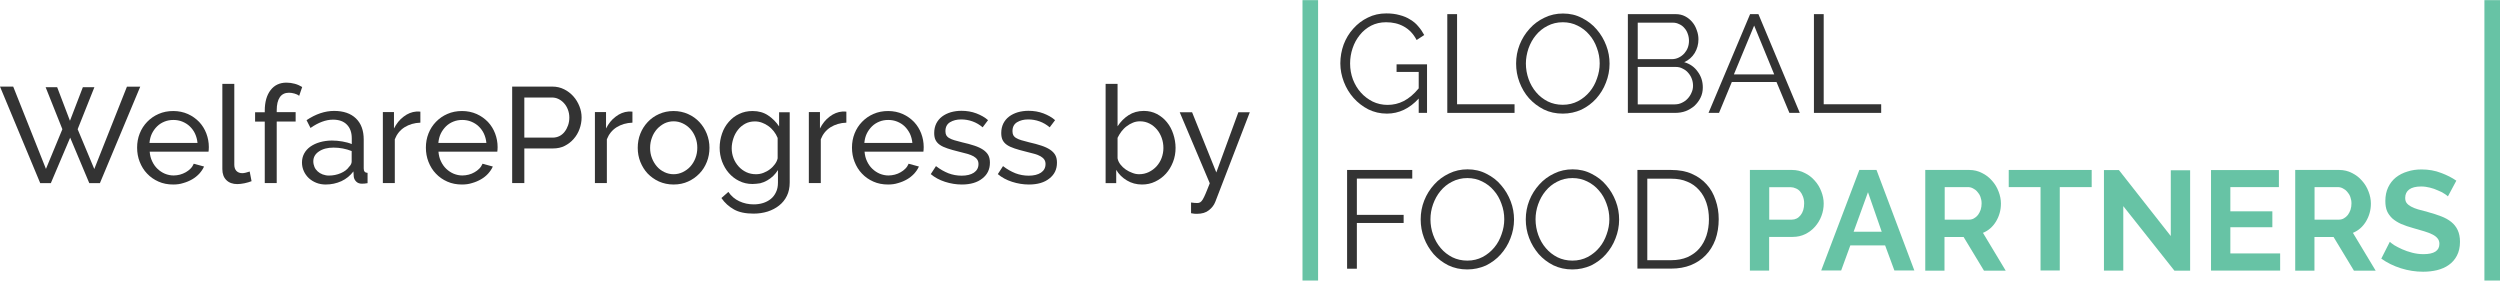 <?xml version="1.0" encoding="utf-8"?>
<!-- Generator: Adobe Illustrator 25.2.3, SVG Export Plug-In . SVG Version: 6.00 Build 0)  -->
<svg version="1.1" id="Layer_1" xmlns="http://www.w3.org/2000/svg" xmlns:xlink="http://www.w3.org/1999/xlink" x="0px" y="0px"
	 viewBox="0 0 240.5 27" style="enable-background:new 0 0 240.5 27;" xml:space="preserve">
<style type="text/css">
	.st0{fill:#67C3A5;}
	.st1{fill:#333333;}
</style>
<g>
	<g>
		<path class="st0" d="M126.8,0.01v26.98h-1.5V0.01L126.8,0.01z"/>
		<path class="st0" d="M240.5,0.01v26.98H239V0.01L240.5,0.01z"/>
		<path class="st1" d="M136.49,9.47c-0.89,0.97-1.91,1.46-3.07,1.46c-0.65,0-1.24-0.14-1.79-0.41c-0.54-0.28-1.01-0.64-1.42-1.1
			c-0.4-0.45-0.71-0.97-0.93-1.54c-0.22-0.58-0.34-1.17-0.34-1.78c0-0.63,0.11-1.24,0.32-1.82c0.22-0.58,0.53-1.09,0.93-1.53
			c0.4-0.45,0.86-0.8,1.4-1.06c0.54-0.27,1.13-0.4,1.77-0.4c0.47,0,0.89,0.05,1.28,0.16c0.39,0.1,0.73,0.24,1.02,0.43
			c0.31,0.18,0.57,0.4,0.78,0.66c0.22,0.25,0.41,0.53,0.57,0.83l-0.73,0.48c-0.31-0.59-0.72-1.02-1.23-1.3
			c-0.5-0.28-1.07-0.41-1.71-0.41c-0.53,0-1.01,0.11-1.44,0.33c-0.42,0.22-0.79,0.52-1.09,0.9c-0.3,0.37-0.53,0.79-0.69,1.27
			c-0.16,0.47-0.24,0.96-0.24,1.47c0,0.54,0.09,1.04,0.27,1.53c0.19,0.48,0.44,0.91,0.77,1.27c0.32,0.36,0.7,0.64,1.13,0.86
			c0.44,0.21,0.92,0.32,1.43,0.32c0.55,0,1.07-0.12,1.56-0.37c0.5-0.26,0.98-0.66,1.44-1.22V6.92h-2.13V6.19h2.93v4.67h-0.8V9.47z"
			/>
		<path class="st1" d="M139.23,10.86v-9.5h0.94v8.67h5.53v0.83H139.23z"/>
		<path class="st1" d="M150.34,10.93c-0.67,0-1.28-0.13-1.83-0.4c-0.55-0.28-1.02-0.64-1.42-1.08c-0.4-0.45-0.7-0.97-0.92-1.55
			c-0.22-0.58-0.32-1.17-0.32-1.78c0-0.63,0.11-1.24,0.34-1.82c0.23-0.58,0.55-1.09,0.96-1.54c0.4-0.45,0.88-0.8,1.43-1.06
			c0.55-0.27,1.14-0.4,1.78-0.4c0.67,0,1.27,0.14,1.82,0.43c0.56,0.28,1.03,0.64,1.42,1.1c0.4,0.46,0.7,0.97,0.92,1.55
			c0.22,0.57,0.32,1.16,0.32,1.75c0,0.63-0.12,1.24-0.35,1.82c-0.22,0.58-0.54,1.09-0.94,1.54c-0.4,0.44-0.87,0.79-1.42,1.06
			C151.57,10.8,150.98,10.93,150.34,10.93z M146.79,6.11c0,0.52,0.09,1.02,0.26,1.5c0.17,0.47,0.41,0.9,0.73,1.27
			c0.31,0.37,0.69,0.66,1.12,0.88c0.43,0.21,0.91,0.32,1.44,0.32c0.54,0,1.03-0.12,1.47-0.35c0.44-0.23,0.81-0.54,1.12-0.91
			c0.31-0.37,0.54-0.8,0.7-1.27c0.17-0.47,0.26-0.95,0.26-1.45c0-0.52-0.09-1.01-0.27-1.49c-0.17-0.48-0.41-0.91-0.73-1.27
			c-0.31-0.37-0.69-0.66-1.12-0.87c-0.43-0.22-0.91-0.33-1.43-0.33c-0.54,0-1.03,0.12-1.47,0.35c-0.44,0.22-0.81,0.52-1.12,0.9
			c-0.31,0.37-0.54,0.8-0.71,1.27C146.88,5.14,146.79,5.62,146.79,6.11z"/>
		<path class="st1" d="M163.81,8.41c0,0.36-0.07,0.69-0.22,0.99c-0.14,0.29-0.34,0.55-0.58,0.78c-0.24,0.21-0.53,0.38-0.85,0.51
			c-0.32,0.12-0.67,0.17-1.04,0.17h-4.52v-9.5h4.61c0.33,0,0.63,0.07,0.9,0.21c0.27,0.14,0.5,0.33,0.69,0.56
			c0.19,0.22,0.33,0.48,0.43,0.78c0.11,0.29,0.16,0.58,0.16,0.87c0,0.48-0.12,0.92-0.36,1.32c-0.24,0.39-0.58,0.69-1.01,0.88
			c0.55,0.16,0.98,0.46,1.29,0.9C163.65,7.33,163.81,7.83,163.81,8.41z M162.87,8.25c0-0.23-0.04-0.46-0.12-0.67
			c-0.08-0.22-0.2-0.41-0.35-0.58c-0.14-0.17-0.32-0.3-0.53-0.4c-0.2-0.11-0.41-0.16-0.65-0.16h-3.67v3.6h3.57
			c0.24,0,0.47-0.05,0.67-0.15c0.22-0.1,0.4-0.23,0.55-0.39c0.16-0.17,0.29-0.36,0.38-0.58C162.82,8.71,162.87,8.49,162.87,8.25z
			 M157.55,2.18v3.51h3.29c0.23,0,0.45-0.05,0.65-0.15c0.21-0.1,0.38-0.23,0.53-0.39c0.14-0.16,0.26-0.34,0.34-0.55
			c0.08-0.21,0.12-0.44,0.12-0.67c0-0.24-0.04-0.47-0.12-0.68c-0.07-0.21-0.18-0.4-0.32-0.55c-0.13-0.16-0.3-0.29-0.49-0.37
			c-0.19-0.1-0.4-0.15-0.62-0.15H157.55z"/>
		<path class="st1" d="M168.36,1.36h0.8l3.98,9.5h-1l-1.24-2.97h-4.3l-1.23,2.97h-1.01L168.36,1.36z M170.68,7.16l-1.93-4.7
			l-1.95,4.7H170.68z"/>
		<path class="st1" d="M174.5,10.86v-9.5h0.94v8.67h5.53v0.83H174.5z"/>
		<path class="st1" d="M129.59,25.85v-9.5h6.27v0.83h-5.33v3.49h4.5v0.78h-4.5v4.4H129.59z"/>
		<path class="st1" d="M141.15,25.92c-0.66,0-1.27-0.13-1.83-0.4c-0.55-0.28-1.02-0.64-1.41-1.08c-0.39-0.46-0.7-0.97-0.92-1.55
			c-0.22-0.58-0.32-1.17-0.32-1.78c0-0.63,0.11-1.24,0.34-1.82c0.23-0.58,0.55-1.09,0.96-1.54c0.4-0.45,0.88-0.8,1.43-1.06
			c0.55-0.27,1.14-0.4,1.78-0.4c0.66,0,1.27,0.14,1.82,0.43c0.56,0.28,1.03,0.64,1.41,1.1c0.39,0.45,0.7,0.97,0.92,1.55
			c0.22,0.57,0.32,1.16,0.32,1.75c0,0.63-0.12,1.24-0.35,1.82c-0.22,0.58-0.54,1.09-0.94,1.54c-0.39,0.44-0.87,0.79-1.41,1.06
			C142.38,25.79,141.79,25.92,141.15,25.92z M137.61,21.1c0,0.52,0.09,1.02,0.26,1.5c0.17,0.47,0.41,0.9,0.73,1.27
			c0.31,0.37,0.69,0.66,1.12,0.88c0.43,0.21,0.91,0.32,1.44,0.32c0.54,0,1.03-0.12,1.47-0.35c0.44-0.23,0.81-0.54,1.12-0.91
			c0.31-0.37,0.54-0.8,0.7-1.27c0.17-0.47,0.26-0.95,0.26-1.45c0-0.52-0.09-1.01-0.27-1.49c-0.17-0.48-0.41-0.91-0.73-1.27
			c-0.31-0.37-0.69-0.66-1.12-0.87c-0.43-0.22-0.91-0.33-1.43-0.33c-0.54,0-1.03,0.12-1.47,0.35c-0.44,0.22-0.81,0.52-1.12,0.9
			c-0.31,0.37-0.54,0.8-0.71,1.27C137.69,20.13,137.61,20.61,137.61,21.1z"/>
		<path class="st1" d="M151.26,25.92c-0.66,0-1.27-0.13-1.83-0.4c-0.55-0.28-1.02-0.64-1.41-1.08c-0.39-0.46-0.7-0.97-0.92-1.55
			c-0.22-0.58-0.32-1.17-0.32-1.78c0-0.63,0.11-1.24,0.34-1.82c0.23-0.58,0.55-1.09,0.96-1.54c0.4-0.45,0.88-0.8,1.43-1.06
			c0.55-0.27,1.14-0.4,1.78-0.4c0.66,0,1.27,0.14,1.82,0.43c0.56,0.28,1.03,0.64,1.41,1.1c0.39,0.45,0.7,0.97,0.92,1.55
			c0.22,0.57,0.32,1.16,0.32,1.75c0,0.63-0.12,1.24-0.35,1.82c-0.22,0.58-0.54,1.09-0.94,1.54c-0.39,0.44-0.87,0.79-1.41,1.06
			C152.49,25.79,151.9,25.92,151.26,25.92z M147.72,21.1c0,0.52,0.09,1.02,0.26,1.5c0.17,0.47,0.41,0.9,0.73,1.27
			c0.31,0.37,0.69,0.66,1.12,0.88c0.43,0.21,0.91,0.32,1.44,0.32c0.54,0,1.03-0.12,1.47-0.35s0.81-0.54,1.12-0.91
			c0.31-0.37,0.54-0.8,0.7-1.27c0.17-0.47,0.26-0.95,0.26-1.45c0-0.52-0.09-1.01-0.27-1.49c-0.17-0.48-0.41-0.91-0.73-1.27
			c-0.31-0.37-0.69-0.66-1.12-0.87c-0.43-0.22-0.91-0.33-1.43-0.33c-0.54,0-1.03,0.12-1.47,0.35c-0.44,0.22-0.81,0.52-1.12,0.9
			c-0.31,0.37-0.54,0.8-0.71,1.27C147.8,20.13,147.72,20.61,147.72,21.1z"/>
		<path class="st1" d="M157.52,25.85v-9.5h3.24c0.76,0,1.43,0.12,1.99,0.37c0.57,0.25,1.05,0.59,1.43,1.02
			c0.39,0.43,0.67,0.93,0.86,1.51c0.2,0.57,0.3,1.18,0.3,1.83c0,0.72-0.11,1.38-0.32,1.97c-0.22,0.58-0.52,1.08-0.93,1.5
			c-0.39,0.41-0.88,0.73-1.44,0.96c-0.56,0.22-1.18,0.33-1.88,0.33H157.52z M164.4,21.09c0-0.57-0.08-1.09-0.24-1.57
			c-0.16-0.48-0.4-0.9-0.71-1.24c-0.31-0.35-0.68-0.62-1.13-0.8c-0.45-0.2-0.96-0.29-1.55-0.29h-2.3v7.84h2.3
			c0.59,0,1.11-0.1,1.56-0.29c0.46-0.21,0.84-0.48,1.14-0.83c0.31-0.36,0.53-0.77,0.69-1.24C164.32,22.17,164.4,21.65,164.4,21.09z"
			/>
		<path class="st0" d="M168.34,26.02v-9.67h4.06c0.44,0,0.85,0.1,1.21,0.29c0.38,0.18,0.7,0.43,0.97,0.74
			c0.27,0.3,0.48,0.64,0.63,1.04c0.15,0.38,0.23,0.77,0.23,1.16c0,0.41-0.07,0.81-0.22,1.2c-0.14,0.38-0.35,0.72-0.61,1.02
			c-0.26,0.3-0.58,0.54-0.94,0.72c-0.37,0.18-0.77,0.27-1.21,0.27h-2.27v3.24H168.34z M170.2,21.13h2.16c0.34,0,0.63-0.14,0.85-0.42
			c0.23-0.28,0.35-0.66,0.35-1.14c0-0.25-0.04-0.46-0.11-0.65c-0.07-0.2-0.17-0.37-0.28-0.5c-0.12-0.14-0.26-0.24-0.42-0.3
			c-0.15-0.07-0.31-0.11-0.47-0.11h-2.08V21.13z"/>
		<path class="st0" d="M178.87,16.35h1.65l3.64,9.67h-1.92l-0.89-2.41h-3.35l-0.88,2.41h-1.92L178.87,16.35z M181.02,22.29
			l-1.32-3.8l-1.38,3.8H181.02z"/>
		<path class="st0" d="M185.21,26.02v-9.67h4.24c0.44,0,0.85,0.1,1.21,0.29c0.38,0.18,0.7,0.43,0.97,0.74
			c0.27,0.3,0.48,0.64,0.63,1.04c0.15,0.38,0.23,0.77,0.23,1.16c0,0.63-0.16,1.2-0.47,1.72c-0.31,0.51-0.72,0.88-1.26,1.1l2.19,3.64
			h-2.09l-1.96-3.24h-1.84v3.24H185.21z M187.08,21.13h2.34c0.17,0,0.33-0.04,0.47-0.12c0.15-0.08,0.28-0.19,0.39-0.33
			c0.11-0.15,0.19-0.31,0.26-0.5c0.06-0.19,0.09-0.4,0.09-0.61c0-0.23-0.04-0.44-0.11-0.63c-0.07-0.19-0.17-0.35-0.3-0.49
			c-0.12-0.15-0.26-0.25-0.42-0.33c-0.15-0.08-0.31-0.12-0.47-0.12h-2.25V21.13z"/>
		<path class="st0" d="M201.21,18h-3.06v8.02h-1.85V18h-3.06v-1.65h7.98V18z"/>
		<path class="st0" d="M204.26,19.83v6.2h-1.86v-9.67h1.44l4.99,6.35v-6.33h1.86v9.66h-1.51L204.26,19.83z"/>
		<path class="st0" d="M219.35,24.38v1.65h-6.65v-9.67h6.53V18h-4.67v2.33h4.04v1.53h-4.04v2.52H219.35z"/>
		<path class="st0" d="M220.8,26.02v-9.67h4.24c0.44,0,0.85,0.1,1.21,0.29c0.38,0.18,0.7,0.43,0.97,0.74
			c0.27,0.3,0.48,0.64,0.63,1.04c0.15,0.38,0.23,0.77,0.23,1.16c0,0.63-0.16,1.2-0.47,1.72c-0.31,0.51-0.72,0.88-1.26,1.1l2.19,3.64
			h-2.09l-1.96-3.24h-1.84v3.24H220.8z M222.66,21.13H225c0.17,0,0.33-0.04,0.47-0.12c0.15-0.08,0.28-0.19,0.39-0.33
			c0.11-0.15,0.19-0.31,0.26-0.5c0.06-0.19,0.09-0.4,0.09-0.61c0-0.23-0.04-0.44-0.11-0.63c-0.07-0.19-0.17-0.35-0.3-0.49
			c-0.12-0.15-0.26-0.25-0.42-0.33c-0.15-0.08-0.31-0.12-0.47-0.12h-2.25V21.13z"/>
		<path class="st0" d="M235.49,18.89c-0.06-0.06-0.18-0.15-0.35-0.26c-0.16-0.11-0.36-0.21-0.61-0.31c-0.23-0.11-0.49-0.2-0.77-0.27
			c-0.28-0.07-0.56-0.11-0.85-0.11c-0.51,0-0.9,0.1-1.15,0.29c-0.25,0.19-0.38,0.46-0.38,0.8c0,0.2,0.04,0.37,0.14,0.5
			c0.1,0.13,0.24,0.24,0.42,0.34s0.4,0.19,0.67,0.27c0.28,0.08,0.6,0.17,0.96,0.26c0.47,0.13,0.89,0.26,1.27,0.41
			c0.39,0.15,0.71,0.33,0.97,0.54c0.27,0.22,0.48,0.48,0.62,0.79c0.14,0.3,0.22,0.67,0.22,1.12c0,0.52-0.1,0.96-0.3,1.34
			c-0.19,0.36-0.45,0.66-0.78,0.89c-0.32,0.23-0.7,0.39-1.13,0.5c-0.42,0.1-0.87,0.15-1.34,0.15c-0.72,0-1.43-0.11-2.13-0.33
			c-0.7-0.22-1.33-0.53-1.89-0.93l0.82-1.62c0.08,0.08,0.22,0.19,0.43,0.33c0.22,0.13,0.47,0.26,0.76,0.39
			c0.29,0.13,0.61,0.24,0.96,0.33c0.35,0.09,0.71,0.14,1.08,0.14c1.03,0,1.54-0.33,1.54-0.99c0-0.21-0.06-0.39-0.18-0.53
			c-0.12-0.15-0.28-0.27-0.5-0.38c-0.22-0.11-0.48-0.21-0.78-0.3c-0.31-0.09-0.65-0.19-1.03-0.3c-0.46-0.13-0.86-0.26-1.2-0.41
			c-0.33-0.15-0.61-0.33-0.84-0.53c-0.22-0.21-0.4-0.45-0.51-0.71c-0.11-0.27-0.16-0.59-0.16-0.97c0-0.49,0.09-0.93,0.27-1.31
			c0.18-0.38,0.43-0.7,0.74-0.95c0.32-0.25,0.7-0.45,1.12-0.57c0.42-0.14,0.88-0.2,1.36-0.2c0.67,0,1.3,0.11,1.86,0.33
			c0.57,0.21,1.06,0.46,1.48,0.75L235.49,18.89z"/>
	</g>
	<g>
		<path class="st1" d="M4.39,8.39H5.5l1.23,3.23l1.24-3.23h1.11l-1.61,4.04l1.6,3.83l3.14-7.92h1.28l-3.88,9.28H8.59l-1.84-4.38
			l-1.86,4.38H3.87L0,8.33h1.27l3.15,7.92L6,12.43L4.39,8.39z"/>
		<path class="st1" d="M16.66,17.75c-0.51,0-0.99-0.09-1.41-0.28c-0.43-0.19-0.79-0.44-1.1-0.77c-0.31-0.32-0.54-0.7-0.71-1.13
			c-0.17-0.43-0.25-0.89-0.25-1.37s0.08-0.93,0.25-1.36c0.17-0.43,0.41-0.8,0.72-1.12c0.31-0.32,0.68-0.58,1.1-0.76
			c0.43-0.19,0.9-0.28,1.41-0.28s0.98,0.1,1.41,0.29c0.42,0.19,0.78,0.45,1.08,0.76c0.3,0.32,0.53,0.69,0.69,1.11
			c0.16,0.42,0.24,0.86,0.24,1.31c0,0.1,0,0.18-0.01,0.26c0,0.08-0.01,0.14-0.02,0.18H14.4c0.03,0.34,0.1,0.65,0.24,0.93
			c0.13,0.28,0.3,0.52,0.51,0.72c0.21,0.2,0.45,0.36,0.71,0.47c0.27,0.11,0.55,0.17,0.84,0.17c0.21,0,0.41-0.03,0.61-0.08
			c0.2-0.06,0.39-0.13,0.56-0.23c0.17-0.1,0.33-0.21,0.46-0.35c0.14-0.14,0.24-0.3,0.31-0.47l0.99,0.27
			c-0.11,0.25-0.27,0.48-0.46,0.69c-0.2,0.21-0.42,0.39-0.68,0.54c-0.26,0.15-0.54,0.27-0.86,0.36C17.33,17.71,17,17.75,16.66,17.75
			z M19,13.75c-0.03-0.32-0.11-0.62-0.24-0.9s-0.31-0.51-0.51-0.7c-0.2-0.19-0.44-0.34-0.71-0.45c-0.27-0.11-0.56-0.16-0.86-0.16
			s-0.59,0.05-0.86,0.16c-0.27,0.11-0.51,0.26-0.71,0.46c-0.2,0.2-0.37,0.43-0.5,0.7c-0.13,0.27-0.2,0.57-0.23,0.89H19z"/>
		<path class="st1" d="M21.39,8.07h1.15v7.78c0,0.25,0.07,0.45,0.2,0.59c0.14,0.14,0.32,0.22,0.57,0.22c0.1,0,0.21-0.02,0.34-0.05
			s0.25-0.07,0.37-0.11l0.18,0.93c-0.19,0.08-0.42,0.14-0.68,0.2c-0.26,0.05-0.49,0.08-0.69,0.08c-0.44,0-0.8-0.13-1.05-0.38
			c-0.26-0.25-0.39-0.61-0.39-1.06V8.07z"/>
		<path class="st1" d="M25.47,17.62V11.7h-0.93v-0.9h0.93v-0.14c0-0.85,0.19-1.51,0.56-1.99c0.37-0.48,0.88-0.72,1.53-0.72
			c0.27,0,0.54,0.04,0.8,0.11c0.26,0.07,0.5,0.18,0.71,0.31l-0.29,0.85C28.66,9.12,28.51,9.05,28.33,9
			c-0.18-0.05-0.36-0.08-0.53-0.08c-0.38,0-0.68,0.14-0.88,0.43c-0.2,0.29-0.3,0.71-0.3,1.26v0.18h1.82v0.9h-1.82v5.92H25.47z"/>
		<path class="st1" d="M31.34,17.75c-0.32,0-0.62-0.05-0.9-0.16c-0.28-0.11-0.52-0.26-0.73-0.45c-0.2-0.19-0.37-0.42-0.48-0.67
			c-0.12-0.26-0.18-0.54-0.18-0.84c0-0.31,0.07-0.6,0.21-0.86c0.14-0.26,0.34-0.48,0.59-0.66c0.26-0.18,0.56-0.33,0.92-0.43
			c0.35-0.1,0.74-0.16,1.16-0.16c0.33,0,0.67,0.03,1.01,0.09c0.34,0.06,0.64,0.14,0.9,0.25V13.3c0-0.56-0.16-1-0.47-1.31
			c-0.31-0.32-0.76-0.48-1.33-0.48c-0.69,0-1.41,0.27-2.17,0.8l-0.38-0.75c0.88-0.59,1.77-0.89,2.65-0.89c0.9,0,1.6,0.24,2.1,0.72
			c0.5,0.48,0.75,1.16,0.75,2.03v2.79c0,0.27,0.12,0.41,0.37,0.42v0.99c-0.12,0.02-0.22,0.03-0.3,0.04
			c-0.08,0.01-0.16,0.01-0.25,0.01c-0.23,0-0.41-0.07-0.54-0.2c-0.14-0.14-0.22-0.3-0.24-0.49L34,16.49
			c-0.31,0.41-0.69,0.72-1.16,0.94C32.37,17.64,31.87,17.75,31.34,17.75z M31.64,16.89c0.41,0,0.79-0.08,1.14-0.23
			c0.35-0.15,0.62-0.35,0.8-0.61c0.17-0.17,0.25-0.34,0.25-0.51v-1.01c-0.56-0.22-1.14-0.33-1.74-0.33c-0.58,0-1.04,0.12-1.41,0.37
			c-0.36,0.24-0.54,0.56-0.54,0.95c0,0.19,0.04,0.37,0.11,0.54c0.07,0.17,0.18,0.31,0.31,0.43c0.13,0.12,0.29,0.22,0.48,0.29
			C31.24,16.85,31.43,16.89,31.64,16.89z"/>
		<path class="st1" d="M40.44,11.8c-0.58,0.02-1.08,0.17-1.52,0.44c-0.44,0.28-0.75,0.67-0.94,1.16v4.21h-1.15v-6.83h1.07v1.58
			c0.24-0.47,0.54-0.85,0.93-1.14c0.38-0.29,0.79-0.46,1.23-0.49c0.09,0,0.16,0,0.22,0s0.11,0,0.16,0.01V11.8z"/>
		<path class="st1" d="M44.44,17.75c-0.51,0-0.99-0.09-1.41-0.28c-0.43-0.19-0.79-0.44-1.1-0.77c-0.31-0.32-0.54-0.7-0.71-1.13
			c-0.17-0.43-0.25-0.89-0.25-1.37s0.08-0.93,0.25-1.36c0.17-0.43,0.41-0.8,0.72-1.12c0.31-0.32,0.68-0.58,1.1-0.76
			c0.43-0.19,0.9-0.28,1.41-0.28s0.98,0.1,1.41,0.29c0.42,0.19,0.78,0.45,1.08,0.76c0.3,0.32,0.53,0.69,0.69,1.11
			c0.16,0.42,0.24,0.86,0.24,1.31c0,0.1,0,0.18-0.01,0.26c0,0.08-0.01,0.14-0.02,0.18h-5.66c0.03,0.34,0.1,0.65,0.24,0.93
			c0.13,0.28,0.3,0.52,0.51,0.72c0.21,0.2,0.45,0.36,0.71,0.47c0.27,0.11,0.55,0.17,0.84,0.17c0.21,0,0.41-0.03,0.61-0.08
			s0.39-0.13,0.56-0.23c0.17-0.1,0.33-0.21,0.46-0.35c0.14-0.14,0.24-0.3,0.31-0.47l0.99,0.27c-0.11,0.25-0.27,0.48-0.46,0.69
			s-0.42,0.39-0.68,0.54c-0.26,0.15-0.54,0.27-0.86,0.36C45.11,17.71,44.78,17.75,44.44,17.75z M46.79,13.75
			c-0.03-0.32-0.11-0.62-0.24-0.9s-0.31-0.51-0.51-0.7c-0.2-0.19-0.44-0.34-0.71-0.45c-0.27-0.11-0.56-0.16-0.86-0.16
			c-0.31,0-0.59,0.05-0.86,0.16c-0.27,0.11-0.51,0.26-0.71,0.46c-0.2,0.2-0.37,0.43-0.5,0.7c-0.13,0.27-0.2,0.57-0.23,0.89H46.79z"
			/>
		<path class="st1" d="M49.27,17.62V8.33h3.87c0.41,0,0.79,0.09,1.13,0.26c0.34,0.17,0.64,0.4,0.89,0.68
			c0.25,0.28,0.44,0.6,0.58,0.95c0.14,0.35,0.21,0.71,0.21,1.08c0,0.38-0.07,0.75-0.2,1.11s-0.32,0.68-0.56,0.95
			c-0.24,0.28-0.53,0.5-0.86,0.67s-0.71,0.25-1.12,0.25h-2.77v3.33H49.27z M50.45,13.24h2.71c0.24,0,0.46-0.05,0.66-0.15
			c0.2-0.1,0.36-0.24,0.5-0.42c0.14-0.18,0.25-0.39,0.33-0.62c0.08-0.23,0.12-0.48,0.12-0.75c0-0.27-0.05-0.52-0.14-0.76
			c-0.09-0.23-0.21-0.44-0.37-0.61c-0.15-0.17-0.33-0.31-0.54-0.41c-0.2-0.1-0.42-0.14-0.65-0.14h-2.63V13.24z"/>
		<path class="st1" d="M60.84,11.8c-0.58,0.02-1.08,0.17-1.52,0.44c-0.44,0.28-0.75,0.67-0.94,1.16v4.21h-1.15v-6.83h1.07v1.58
			c0.24-0.47,0.54-0.85,0.93-1.14c0.38-0.29,0.79-0.46,1.23-0.49c0.09,0,0.16,0,0.22,0s0.11,0,0.16,0.01V11.8z"/>
		<path class="st1" d="M64.8,17.75c-0.51,0-0.98-0.1-1.41-0.29c-0.42-0.19-0.78-0.45-1.09-0.77c-0.3-0.32-0.53-0.7-0.7-1.12
			c-0.17-0.43-0.25-0.88-0.25-1.35c0-0.48,0.08-0.93,0.25-1.36c0.17-0.43,0.41-0.8,0.71-1.12c0.3-0.32,0.66-0.58,1.09-0.77
			c0.42-0.19,0.89-0.29,1.39-0.29c0.51,0,0.97,0.1,1.4,0.29c0.43,0.19,0.79,0.45,1.09,0.77c0.3,0.32,0.54,0.7,0.71,1.12
			c0.17,0.43,0.26,0.88,0.26,1.36c0,0.47-0.08,0.92-0.25,1.35c-0.17,0.43-0.4,0.8-0.71,1.12c-0.31,0.32-0.67,0.58-1.09,0.77
			C65.79,17.65,65.32,17.75,64.8,17.75z M62.54,14.23c0,0.36,0.06,0.69,0.18,0.99c0.12,0.31,0.28,0.57,0.48,0.8
			c0.2,0.23,0.44,0.41,0.72,0.54c0.27,0.13,0.57,0.2,0.88,0.2c0.31,0,0.61-0.07,0.88-0.2c0.27-0.13,0.52-0.31,0.73-0.54
			c0.21-0.23,0.37-0.5,0.49-0.81s0.18-0.64,0.18-1c0-0.35-0.06-0.68-0.18-0.99s-0.28-0.58-0.49-0.81c-0.21-0.23-0.45-0.41-0.73-0.54
			c-0.27-0.13-0.57-0.2-0.88-0.2c-0.31,0-0.61,0.07-0.88,0.2c-0.27,0.14-0.51,0.32-0.72,0.55c-0.2,0.23-0.37,0.5-0.48,0.81
			C62.6,13.54,62.54,13.87,62.54,14.23z"/>
		<path class="st1" d="M72.38,17.7c-0.46,0-0.89-0.1-1.27-0.29c-0.39-0.19-0.72-0.45-1-0.77c-0.28-0.32-0.49-0.69-0.65-1.11
			c-0.15-0.42-0.23-0.85-0.23-1.31c0-0.48,0.08-0.93,0.23-1.37s0.37-0.81,0.65-1.13c0.28-0.32,0.61-0.58,1-0.76
			c0.39-0.19,0.82-0.28,1.29-0.28c0.58,0,1.07,0.14,1.49,0.42c0.42,0.28,0.77,0.63,1.06,1.06v-1.36h1.02v6.75
			c0,0.49-0.09,0.92-0.27,1.29c-0.18,0.37-0.43,0.68-0.75,0.93c-0.31,0.25-0.68,0.44-1.1,0.58c-0.42,0.13-0.87,0.2-1.35,0.2
			c-0.78,0-1.41-0.13-1.89-0.4c-0.48-0.27-0.89-0.63-1.21-1.1l0.67-0.59c0.27,0.4,0.62,0.7,1.05,0.9c0.43,0.2,0.89,0.3,1.39,0.3
			c0.31,0,0.61-0.04,0.9-0.13c0.28-0.09,0.53-0.22,0.74-0.39c0.21-0.17,0.38-0.39,0.5-0.65c0.13-0.26,0.19-0.57,0.19-0.93v-1.2
			c-0.13,0.21-0.29,0.4-0.46,0.57c-0.18,0.17-0.37,0.31-0.58,0.43c-0.21,0.12-0.43,0.21-0.67,0.27
			C72.86,17.67,72.62,17.7,72.38,17.7z M72.73,16.76c0.24,0,0.48-0.04,0.71-0.13c0.23-0.09,0.44-0.2,0.63-0.35
			c0.19-0.14,0.35-0.31,0.48-0.49c0.13-0.18,0.22-0.37,0.26-0.56v-1.96c-0.1-0.24-0.22-0.45-0.37-0.64
			c-0.15-0.19-0.32-0.36-0.52-0.5c-0.19-0.14-0.4-0.25-0.62-0.33c-0.22-0.08-0.45-0.12-0.67-0.12c-0.35,0-0.66,0.07-0.94,0.22
			c-0.27,0.15-0.51,0.34-0.7,0.59c-0.19,0.24-0.34,0.52-0.44,0.83c-0.1,0.31-0.16,0.62-0.16,0.94c0,0.34,0.06,0.66,0.18,0.97
			c0.12,0.31,0.29,0.57,0.5,0.8c0.21,0.23,0.46,0.41,0.74,0.54S72.4,16.76,72.73,16.76z"/>
		<path class="st1" d="M81.42,11.8c-0.58,0.02-1.08,0.17-1.52,0.44c-0.44,0.28-0.75,0.67-0.94,1.16v4.21h-1.15v-6.83h1.07v1.58
			c0.24-0.47,0.54-0.85,0.93-1.14c0.38-0.29,0.79-0.46,1.23-0.49c0.09,0,0.16,0,0.22,0s0.11,0,0.16,0.01V11.8z"/>
		<path class="st1" d="M85.43,17.75c-0.51,0-0.99-0.09-1.41-0.28c-0.43-0.19-0.79-0.44-1.1-0.77c-0.31-0.32-0.54-0.7-0.71-1.13
			c-0.17-0.43-0.25-0.89-0.25-1.37s0.08-0.93,0.25-1.36c0.17-0.43,0.41-0.8,0.72-1.12c0.31-0.32,0.68-0.58,1.1-0.76
			c0.43-0.19,0.9-0.28,1.41-0.28c0.51,0,0.98,0.1,1.41,0.29c0.42,0.19,0.78,0.45,1.08,0.76c0.3,0.32,0.53,0.69,0.69,1.11
			c0.16,0.42,0.24,0.86,0.24,1.31c0,0.1,0,0.18-0.01,0.26c0,0.08-0.01,0.14-0.02,0.18h-5.66c0.03,0.34,0.1,0.65,0.24,0.93
			c0.13,0.28,0.3,0.52,0.51,0.72c0.21,0.2,0.45,0.36,0.71,0.47c0.27,0.11,0.55,0.17,0.84,0.17c0.21,0,0.41-0.03,0.61-0.08
			s0.39-0.13,0.56-0.23c0.17-0.1,0.33-0.21,0.46-0.35c0.14-0.14,0.24-0.3,0.31-0.47l0.99,0.27c-0.11,0.25-0.27,0.48-0.46,0.69
			c-0.2,0.21-0.42,0.39-0.68,0.54c-0.26,0.15-0.54,0.27-0.86,0.36C86.09,17.71,85.77,17.75,85.43,17.75z M87.77,13.75
			c-0.03-0.32-0.11-0.62-0.24-0.9c-0.14-0.27-0.31-0.51-0.51-0.7c-0.2-0.19-0.44-0.34-0.71-0.45c-0.27-0.11-0.56-0.16-0.86-0.16
			c-0.31,0-0.59,0.05-0.86,0.16c-0.27,0.11-0.51,0.26-0.71,0.46c-0.2,0.2-0.37,0.43-0.5,0.7c-0.13,0.27-0.2,0.57-0.23,0.89H87.77z"
			/>
		<path class="st1" d="M92.53,17.75c-0.55,0-1.09-0.09-1.62-0.26s-0.99-0.42-1.37-0.74l0.5-0.77c0.4,0.31,0.8,0.53,1.2,0.69
			c0.4,0.15,0.82,0.23,1.27,0.23c0.5,0,0.89-0.1,1.18-0.29c0.29-0.2,0.44-0.47,0.44-0.83c0-0.17-0.04-0.31-0.12-0.43
			c-0.08-0.12-0.2-0.22-0.35-0.31c-0.16-0.09-0.36-0.17-0.6-0.24c-0.24-0.07-0.53-0.14-0.85-0.22c-0.41-0.1-0.76-0.2-1.06-0.3
			c-0.3-0.1-0.54-0.21-0.73-0.34c-0.19-0.13-0.33-0.29-0.42-0.47c-0.09-0.18-0.13-0.41-0.13-0.68c0-0.34,0.07-0.64,0.2-0.91
			c0.14-0.27,0.32-0.49,0.56-0.67c0.24-0.18,0.51-0.31,0.83-0.41c0.32-0.09,0.66-0.14,1.03-0.14c0.51,0,0.99,0.08,1.44,0.25
			c0.44,0.17,0.82,0.38,1.12,0.65l-0.52,0.69c-0.29-0.25-0.61-0.44-0.97-0.57c-0.36-0.13-0.72-0.19-1.1-0.19
			c-0.42,0-0.77,0.09-1.07,0.27c-0.29,0.18-0.44,0.46-0.44,0.86c0,0.16,0.03,0.29,0.08,0.39c0.06,0.1,0.15,0.2,0.28,0.27
			c0.13,0.08,0.3,0.15,0.5,0.21c0.2,0.06,0.45,0.13,0.74,0.2c0.45,0.1,0.85,0.21,1.18,0.32c0.34,0.11,0.61,0.24,0.84,0.39
			c0.22,0.15,0.39,0.32,0.5,0.52c0.11,0.2,0.16,0.44,0.16,0.73c0,0.64-0.24,1.14-0.73,1.52C94.01,17.56,93.35,17.75,92.53,17.75z"/>
		<path class="st1" d="M98.98,17.75c-0.55,0-1.09-0.09-1.62-0.26s-0.99-0.42-1.37-0.74l0.5-0.77c0.4,0.31,0.8,0.53,1.2,0.69
			c0.4,0.15,0.82,0.23,1.27,0.23c0.5,0,0.89-0.1,1.18-0.29c0.29-0.2,0.44-0.47,0.44-0.83c0-0.17-0.04-0.31-0.12-0.43
			c-0.08-0.12-0.2-0.22-0.35-0.31s-0.36-0.17-0.6-0.24c-0.24-0.07-0.53-0.14-0.85-0.22c-0.41-0.1-0.76-0.2-1.06-0.3
			c-0.3-0.1-0.54-0.21-0.73-0.34c-0.19-0.13-0.33-0.29-0.42-0.47c-0.09-0.18-0.13-0.41-0.13-0.68c0-0.34,0.07-0.64,0.2-0.91
			c0.14-0.27,0.32-0.49,0.56-0.67c0.24-0.18,0.51-0.31,0.83-0.41c0.32-0.09,0.66-0.14,1.03-0.14c0.51,0,0.99,0.08,1.44,0.25
			c0.44,0.17,0.82,0.38,1.12,0.65l-0.52,0.69c-0.29-0.25-0.61-0.44-0.97-0.57c-0.36-0.13-0.72-0.19-1.1-0.19
			c-0.42,0-0.77,0.09-1.07,0.27c-0.29,0.18-0.44,0.46-0.44,0.86c0,0.16,0.03,0.29,0.08,0.39c0.06,0.1,0.15,0.2,0.28,0.27
			c0.13,0.08,0.3,0.15,0.5,0.21c0.2,0.06,0.45,0.13,0.74,0.2c0.45,0.1,0.85,0.21,1.18,0.32c0.34,0.11,0.61,0.24,0.84,0.39
			c0.22,0.15,0.39,0.32,0.5,0.52c0.11,0.2,0.16,0.44,0.16,0.73c0,0.64-0.24,1.14-0.73,1.52C100.47,17.56,99.81,17.75,98.98,17.75z"
			/>
		<path class="st1" d="M109.86,17.75c-0.53,0-1.02-0.13-1.45-0.39c-0.44-0.26-0.78-0.6-1.03-1.02v1.28h-1.02V8.07h1.15v4.08
			c0.29-0.44,0.64-0.8,1.06-1.07c0.42-0.27,0.91-0.41,1.46-0.41c0.47,0,0.89,0.1,1.27,0.3c0.37,0.2,0.7,0.46,0.96,0.79
			c0.27,0.33,0.47,0.71,0.61,1.14c0.14,0.43,0.22,0.87,0.22,1.33c0,0.48-0.08,0.93-0.25,1.36c-0.17,0.43-0.39,0.8-0.68,1.12
			c-0.29,0.32-0.63,0.57-1.03,0.76C110.74,17.66,110.32,17.75,109.86,17.75z M109.58,16.76c0.34,0,0.65-0.07,0.94-0.21
			c0.29-0.14,0.54-0.33,0.75-0.56c0.21-0.24,0.37-0.5,0.48-0.8c0.11-0.3,0.17-0.62,0.17-0.95c0-0.33-0.05-0.65-0.16-0.96
			c-0.11-0.31-0.26-0.58-0.46-0.82c-0.2-0.23-0.43-0.43-0.71-0.57c-0.27-0.14-0.58-0.22-0.91-0.22c-0.24,0-0.48,0.04-0.69,0.13
			c-0.22,0.09-0.42,0.2-0.61,0.35c-0.19,0.14-0.35,0.31-0.5,0.5c-0.14,0.19-0.27,0.4-0.37,0.61v1.97c0.04,0.22,0.14,0.42,0.28,0.6
			c0.14,0.18,0.31,0.34,0.51,0.48c0.2,0.14,0.41,0.24,0.63,0.32C109.15,16.72,109.37,16.76,109.58,16.76z"/>
		<path class="st1" d="M114.58,19.48c0.11,0.02,0.23,0.03,0.34,0.04c0.11,0.01,0.2,0.01,0.26,0.01c0.1,0,0.2-0.02,0.28-0.07
			c0.08-0.05,0.17-0.14,0.25-0.28c0.08-0.14,0.18-0.33,0.28-0.58c0.1-0.25,0.24-0.57,0.39-0.97l-2.89-6.83h1.19l2.33,5.79l2.12-5.79
			h1.1l-3.32,8.62c-0.12,0.31-0.32,0.57-0.61,0.8c-0.28,0.23-0.67,0.35-1.17,0.35c-0.08,0-0.16,0-0.24-0.01
			c-0.08-0.01-0.19-0.03-0.31-0.05V19.48z"/>
	</g>
</g>
</svg>
